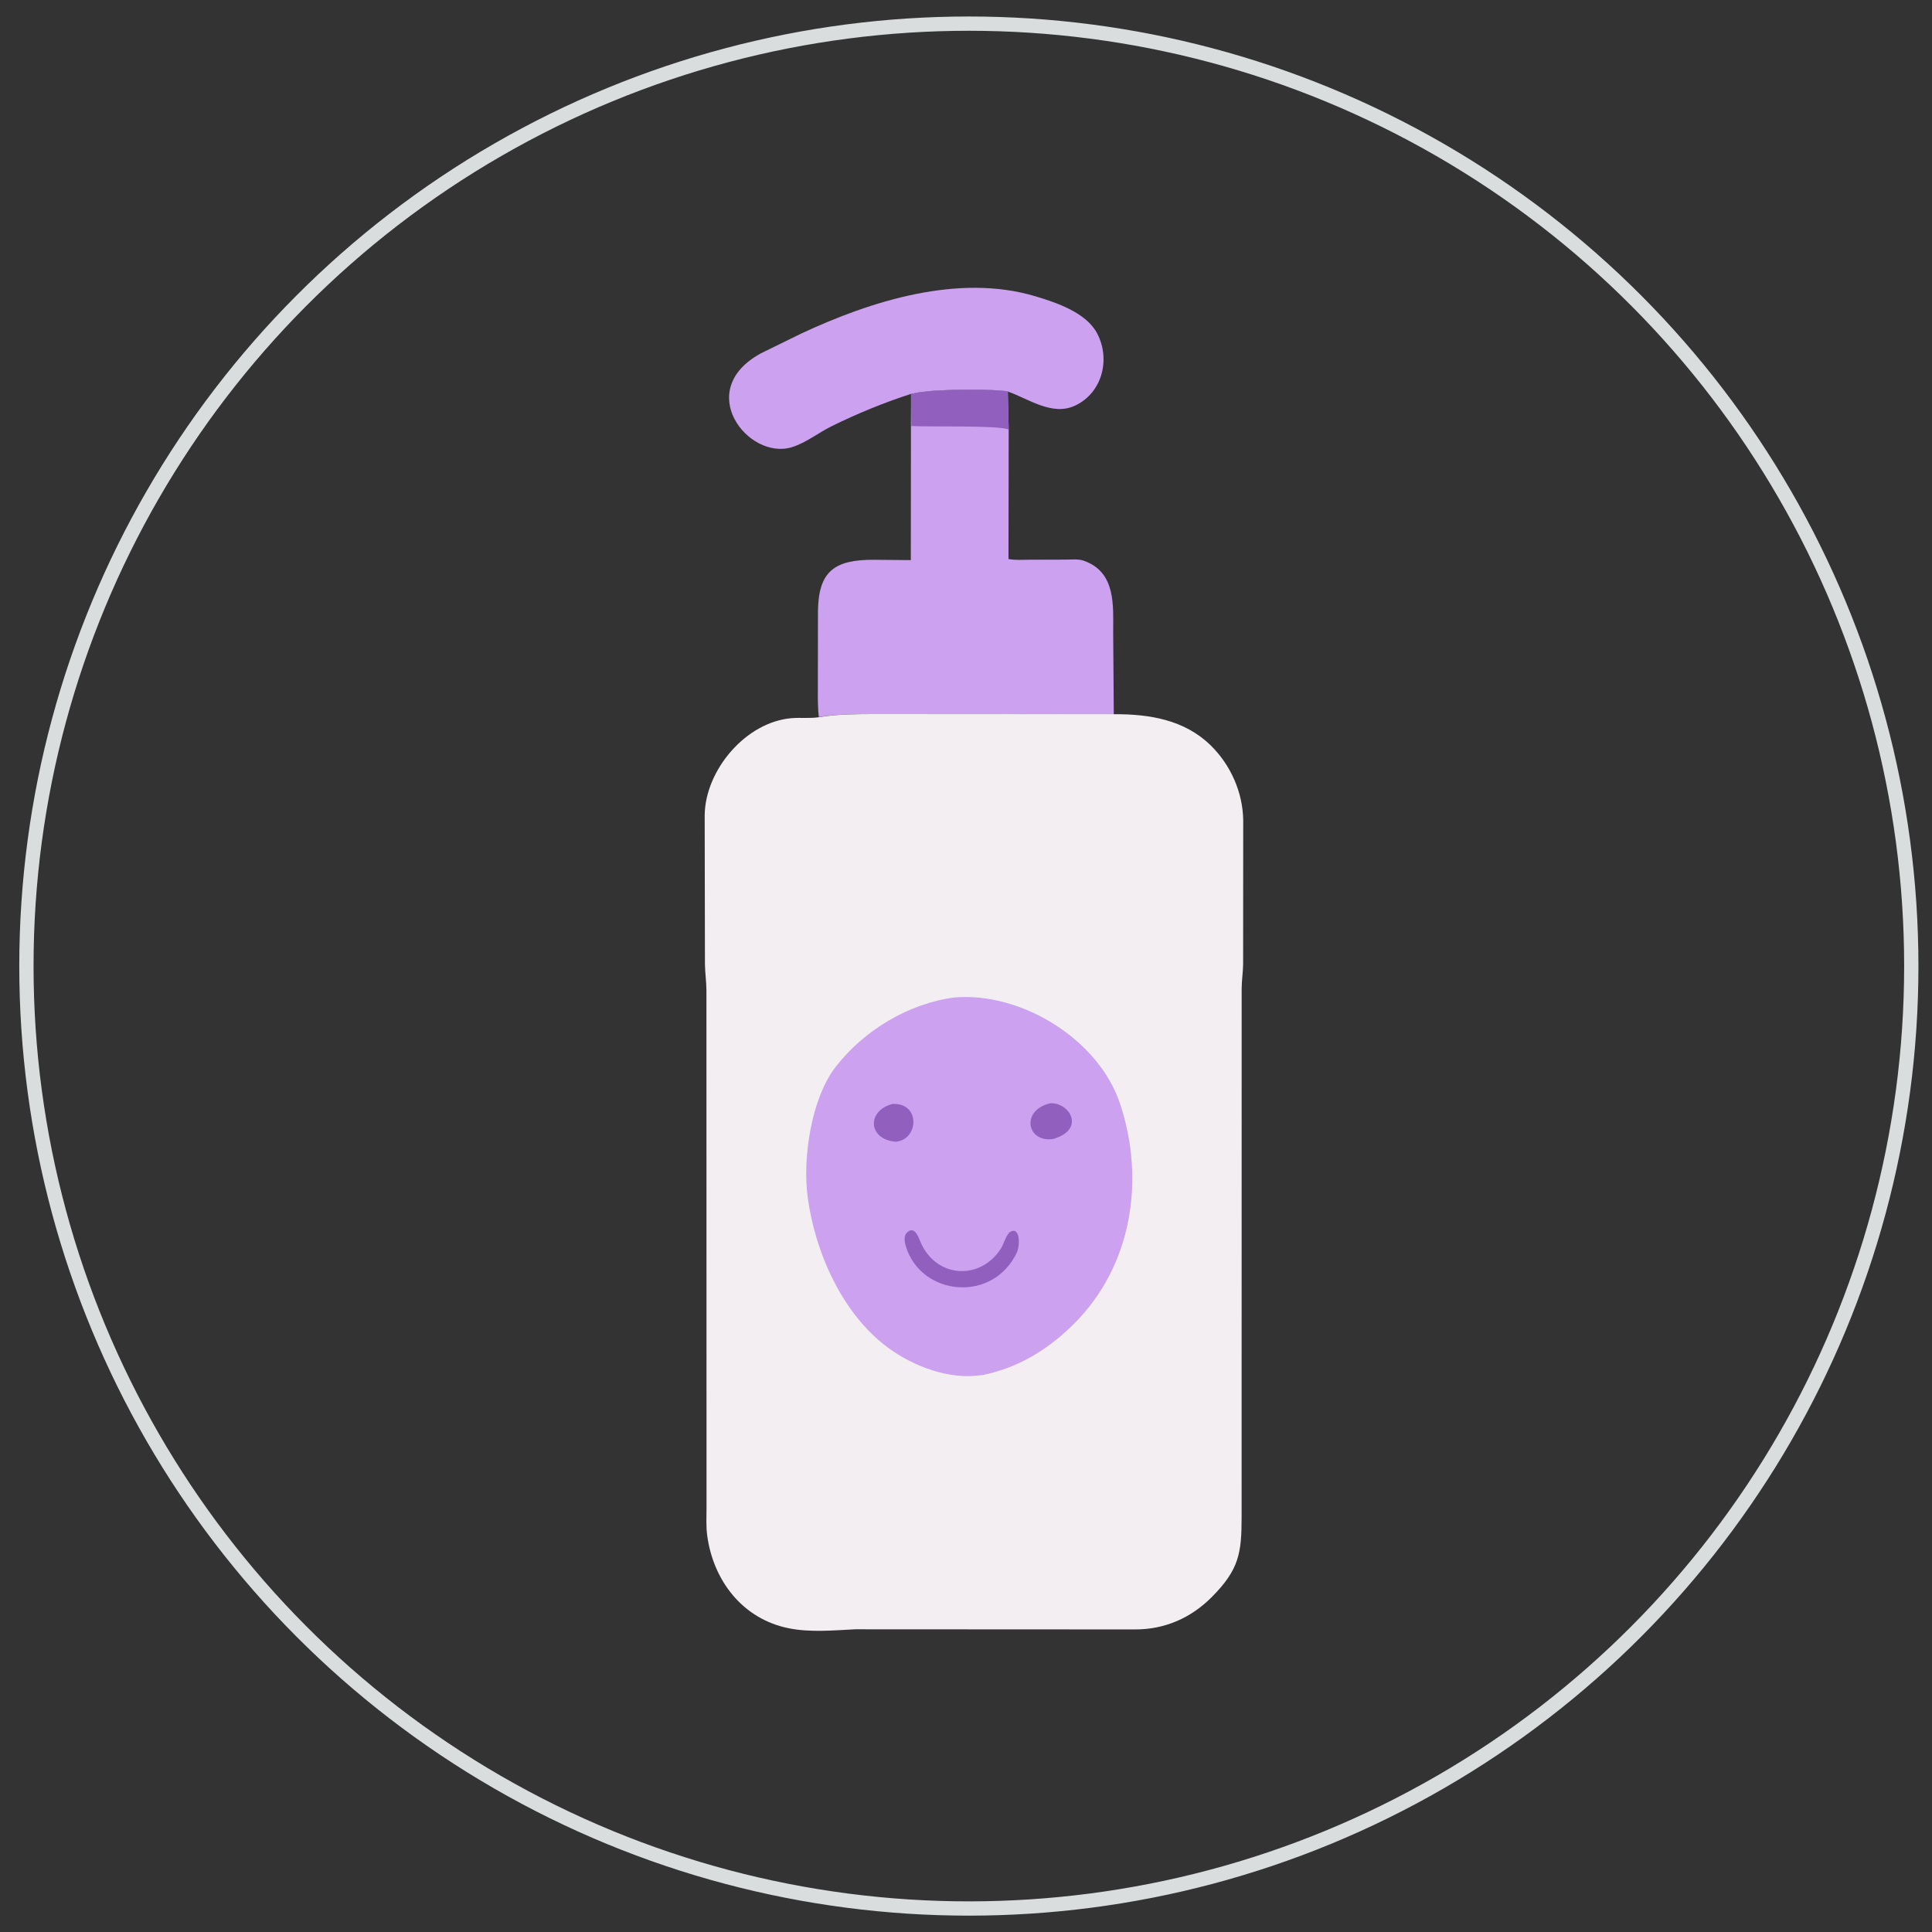 <svg width="82" height="82" viewBox="0 0 82 82" fill="none" xmlns="http://www.w3.org/2000/svg">
<rect x="0" y="0" width="82" height="82" fill="#333333" stroke="none"/>
<circle cx="41.121" cy="41.003" r="40" stroke="#D9DDDD" stroke-width="0.606"/>
<path d="M38.697 16.708C37.556 17.074 36.365 17.561 35.293 18.092C34.738 18.367 34.202 18.797 33.61 18.98C31.758 19.552 29.41 16.56 32.302 14.993L33.999 14.161C36.969 12.773 40.681 11.599 43.94 12.574C44.84 12.843 46.111 13.268 46.572 14.161C47.141 15.261 46.78 16.664 45.643 17.21C44.671 17.676 43.675 16.937 42.775 16.617C42.072 16.503 40.275 16.534 39.54 16.593L39.015 16.65C38.915 16.666 38.797 16.704 38.697 16.708Z" fill="#CBA1F0"/>
<path d="M38.668 16.712C38.797 16.704 38.915 16.666 39.015 16.65L39.54 16.593C40.275 16.534 42.072 16.503 42.775 16.609L42.812 18.233L42.803 23.727C43.078 23.781 43.381 23.757 43.661 23.757L45.228 23.752C45.468 23.752 45.763 23.717 45.992 23.796C47.383 24.279 47.245 25.728 47.247 26.86L47.273 30.348L37.082 30.307C36.303 30.31 35.526 30.31 34.754 30.432C34.702 30 34.712 29.567 34.712 29.13L34.717 25.939C34.739 24.248 35.411 23.75 37.101 23.759L38.658 23.773L38.663 18.081L38.668 16.712Z" fill="#CBA1F0"/>
<path d="M38.667 16.712C38.796 16.704 38.914 16.666 39.014 16.65L39.539 16.593C40.274 16.535 42.071 16.503 42.774 16.609L42.811 18.233C42.416 18.04 39.374 18.127 38.679 18.081L38.667 16.712Z" fill="#915FBD"/>
<path d="M34.754 30.441C35.526 30.31 36.303 30.31 37.082 30.307L47.314 30.313C48.787 30.309 50.266 30.549 51.374 31.625C52.228 32.455 52.752 33.627 52.766 34.821L52.762 40.918C52.758 41.262 52.702 41.605 52.7 41.953L52.698 64.394C52.697 65.922 52.591 66.617 51.432 67.784C50.549 68.671 49.439 69.161 48.178 69.158L36.298 69.152C35.376 69.198 34.397 69.292 33.485 69.11C31.527 68.721 30.275 67.095 30.016 65.174C29.963 64.784 29.987 64.371 29.987 63.977L29.983 42.038C29.981 41.663 29.925 41.294 29.92 40.919L29.909 34.61C29.923 32.698 31.654 30.63 33.616 30.48C33.992 30.451 34.384 30.499 34.754 30.441Z" fill="#F2EEF1"/>
<path d="M40.522 42.334C43.347 42.102 46.633 44.102 47.544 46.859C48.611 50.09 48.045 53.728 45.587 56.182C44.505 57.262 43.255 58.038 41.752 58.351L41.684 58.362C40.306 58.579 38.77 58 37.672 57.186C35.741 55.752 34.593 53.145 34.281 50.814C34.058 49.149 34.432 46.623 35.465 45.285C36.665 43.732 38.571 42.584 40.522 42.334Z" fill="#CBA1F0"/>
<path d="M44.575 46.826C45.41 46.784 46.093 47.951 44.679 48.347C44.569 48.355 44.462 48.365 44.352 48.343L44.318 48.336C43.527 48.172 43.48 47.079 44.575 46.826Z" fill="#915FBD"/>
<path d="M37.885 46.854C39.09 46.802 38.992 48.388 38.008 48.459C36.835 48.353 36.78 47.139 37.885 46.854Z" fill="#915FBD"/>
<path d="M38.651 52.217C38.903 52.187 39.004 52.584 39.105 52.798C39.81 54.278 41.643 54.319 42.482 52.99C42.602 52.802 42.714 52.375 42.887 52.279C43.266 52.068 43.309 52.757 43.17 53.137C42.156 55.325 39.091 55.018 38.447 52.897C38.351 52.584 38.367 52.324 38.651 52.217Z" fill="#915FBD"/>
</svg>
